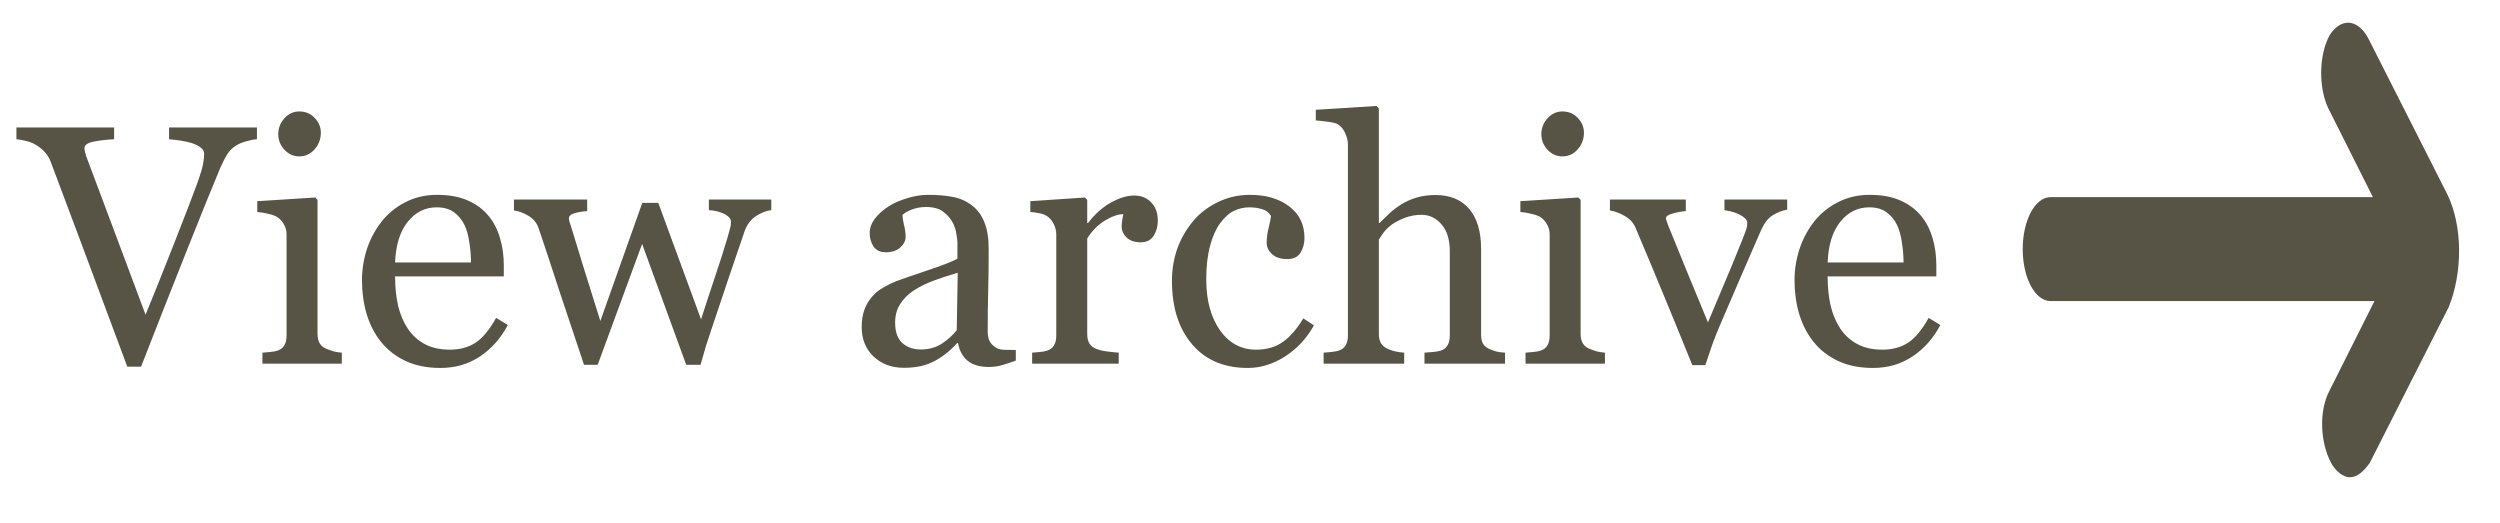 <svg width="110" height="23" viewBox="0 0 110 23" fill="none" xmlns="http://www.w3.org/2000/svg">
<path d="M11.305 6.127C11.178 6.132 11.024 6.161 10.844 6.215C10.663 6.264 10.514 6.325 10.397 6.398C10.231 6.5 10.097 6.632 9.994 6.793C9.896 6.955 9.799 7.145 9.701 7.365C9.374 8.141 8.883 9.352 8.229 10.998C7.575 12.638 6.901 14.35 6.208 16.132H5.6C4.896 14.242 4.218 12.421 3.563 10.668C2.909 8.915 2.465 7.731 2.23 7.116C2.172 6.964 2.094 6.833 1.996 6.72C1.898 6.603 1.769 6.493 1.608 6.391C1.476 6.308 1.33 6.247 1.168 6.208C1.007 6.164 0.858 6.137 0.722 6.127V5.607H5.021V6.127C4.655 6.146 4.345 6.183 4.091 6.237C3.842 6.291 3.717 6.386 3.717 6.522C3.717 6.576 3.727 6.64 3.747 6.713C3.766 6.786 3.783 6.845 3.798 6.889C3.979 7.367 4.271 8.148 4.677 9.232C5.082 10.312 5.658 11.85 6.405 13.847C6.776 12.943 7.204 11.877 7.687 10.646C8.17 9.416 8.495 8.571 8.661 8.112C8.822 7.667 8.915 7.36 8.939 7.189C8.969 7.018 8.983 6.879 8.983 6.771C8.983 6.659 8.932 6.566 8.83 6.493C8.732 6.415 8.6 6.349 8.434 6.295C8.273 6.247 8.109 6.21 7.943 6.186C7.777 6.161 7.609 6.142 7.438 6.127V5.607H11.305V6.127ZM15.04 16H11.547V15.517C11.659 15.507 11.774 15.497 11.891 15.487C12.013 15.477 12.118 15.458 12.206 15.429C12.343 15.385 12.443 15.309 12.506 15.202C12.575 15.089 12.609 14.945 12.609 14.77V10.309C12.609 10.153 12.572 10.011 12.499 9.884C12.431 9.752 12.333 9.643 12.206 9.555C12.113 9.496 11.979 9.447 11.803 9.408C11.627 9.364 11.466 9.337 11.32 9.328V8.852L13.869 8.69L13.971 8.793V14.682C13.971 14.852 14.003 14.994 14.066 15.106C14.135 15.219 14.24 15.302 14.381 15.355C14.489 15.399 14.594 15.436 14.696 15.465C14.799 15.49 14.914 15.507 15.04 15.517V16ZM14.118 5.841C14.118 6.12 14.025 6.364 13.839 6.574C13.659 6.779 13.434 6.881 13.165 6.881C12.916 6.881 12.699 6.784 12.514 6.588C12.333 6.388 12.243 6.161 12.243 5.907C12.243 5.639 12.333 5.404 12.514 5.204C12.699 5.004 12.916 4.904 13.165 4.904C13.444 4.904 13.671 4.999 13.847 5.189C14.027 5.375 14.118 5.592 14.118 5.841ZM22.343 14.301C22.04 14.877 21.635 15.336 21.127 15.678C20.619 16.02 20.036 16.19 19.377 16.19C18.795 16.19 18.285 16.088 17.846 15.883C17.411 15.678 17.052 15.399 16.769 15.048C16.486 14.696 16.273 14.286 16.132 13.817C15.995 13.349 15.927 12.853 15.927 12.331C15.927 11.862 16 11.403 16.146 10.954C16.298 10.499 16.518 10.092 16.806 9.73C17.084 9.384 17.428 9.105 17.838 8.896C18.253 8.681 18.717 8.573 19.23 8.573C19.757 8.573 20.209 8.656 20.585 8.822C20.961 8.988 21.266 9.215 21.5 9.503C21.725 9.777 21.891 10.099 21.998 10.47C22.111 10.841 22.167 11.244 22.167 11.679V12.162H17.384C17.384 12.636 17.428 13.065 17.516 13.451C17.609 13.837 17.753 14.176 17.948 14.469C18.139 14.752 18.388 14.977 18.695 15.143C19.003 15.304 19.369 15.385 19.794 15.385C20.229 15.385 20.602 15.285 20.915 15.085C21.232 14.879 21.537 14.513 21.83 13.986L22.343 14.301ZM20.724 11.547C20.724 11.273 20.7 10.98 20.651 10.668C20.607 10.355 20.534 10.094 20.431 9.884C20.319 9.66 20.165 9.477 19.97 9.335C19.774 9.193 19.523 9.123 19.215 9.123C18.703 9.123 18.275 9.337 17.934 9.767C17.597 10.192 17.414 10.785 17.384 11.547H20.724ZM33.937 9.247C33.732 9.267 33.51 9.352 33.27 9.503C33.036 9.655 32.865 9.882 32.758 10.185C32.514 10.902 32.282 11.584 32.062 12.228C31.847 12.868 31.605 13.588 31.337 14.389C31.249 14.643 31.159 14.916 31.066 15.209C30.978 15.502 30.898 15.783 30.824 16.051H30.194L28.253 10.734L26.298 16.051H25.697C25.331 14.967 24.972 13.893 24.621 12.829C24.274 11.759 23.966 10.829 23.698 10.038C23.62 9.809 23.471 9.628 23.251 9.496C23.031 9.364 22.819 9.286 22.614 9.262V8.778H25.836V9.291C25.675 9.296 25.5 9.323 25.309 9.372C25.123 9.42 25.031 9.501 25.031 9.613C25.031 9.633 25.038 9.674 25.053 9.738C25.072 9.801 25.094 9.87 25.119 9.943C25.275 10.456 25.451 11.029 25.646 11.664C25.846 12.294 26.102 13.114 26.415 14.125L28.261 8.925H28.964L30.846 14.052C31.056 13.398 31.264 12.765 31.469 12.155C31.679 11.54 31.862 10.963 32.018 10.426C32.052 10.299 32.084 10.185 32.113 10.082C32.148 9.975 32.165 9.87 32.165 9.767C32.165 9.679 32.126 9.601 32.047 9.533C31.969 9.464 31.874 9.408 31.762 9.364C31.664 9.325 31.557 9.296 31.439 9.276C31.327 9.257 31.244 9.247 31.19 9.247V8.778H33.937V9.247ZM44.696 15.868C44.467 15.951 44.264 16.017 44.088 16.066C43.917 16.12 43.722 16.146 43.502 16.146C43.122 16.146 42.816 16.059 42.587 15.883C42.362 15.702 42.218 15.441 42.155 15.099H42.111C41.794 15.451 41.452 15.719 41.085 15.905C40.724 16.09 40.287 16.183 39.774 16.183C39.232 16.183 38.786 16.017 38.434 15.685C38.087 15.353 37.914 14.918 37.914 14.381C37.914 14.103 37.953 13.854 38.031 13.634C38.109 13.415 38.227 13.217 38.383 13.041C38.505 12.895 38.666 12.765 38.866 12.653C39.066 12.536 39.254 12.443 39.43 12.374C39.65 12.291 40.094 12.138 40.763 11.913C41.437 11.688 41.891 11.513 42.126 11.386V10.661C42.126 10.597 42.111 10.475 42.081 10.294C42.057 10.114 42.001 9.943 41.913 9.782C41.815 9.601 41.676 9.445 41.496 9.313C41.32 9.176 41.068 9.108 40.741 9.108C40.517 9.108 40.307 9.147 40.111 9.225C39.921 9.298 39.787 9.376 39.709 9.459C39.709 9.557 39.73 9.701 39.774 9.892C39.823 10.082 39.848 10.258 39.848 10.419C39.848 10.59 39.77 10.746 39.613 10.888C39.462 11.029 39.249 11.1 38.976 11.1C38.732 11.1 38.551 11.015 38.434 10.844C38.322 10.668 38.266 10.473 38.266 10.258C38.266 10.033 38.344 9.818 38.5 9.613C38.661 9.408 38.869 9.225 39.123 9.064C39.342 8.927 39.608 8.812 39.921 8.72C40.233 8.622 40.539 8.573 40.836 8.573C41.247 8.573 41.603 8.603 41.906 8.661C42.213 8.715 42.492 8.834 42.741 9.02C42.99 9.201 43.178 9.447 43.305 9.76C43.437 10.067 43.502 10.465 43.502 10.954C43.502 11.652 43.495 12.272 43.48 12.814C43.466 13.351 43.459 13.94 43.459 14.579C43.459 14.77 43.49 14.921 43.554 15.033C43.622 15.146 43.725 15.241 43.861 15.319C43.935 15.363 44.049 15.387 44.206 15.392C44.367 15.397 44.53 15.399 44.696 15.399V15.868ZM42.14 12.001C41.725 12.123 41.361 12.243 41.049 12.36C40.736 12.477 40.446 12.623 40.177 12.799C39.933 12.965 39.74 13.163 39.599 13.393C39.457 13.617 39.386 13.886 39.386 14.198C39.386 14.604 39.491 14.901 39.701 15.092C39.916 15.282 40.187 15.377 40.514 15.377C40.861 15.377 41.166 15.294 41.43 15.128C41.693 14.957 41.916 14.757 42.096 14.528L42.14 12.001ZM50.944 9.709C50.944 9.958 50.883 10.18 50.761 10.375C50.639 10.565 50.451 10.661 50.197 10.661C49.923 10.661 49.713 10.59 49.567 10.448C49.425 10.307 49.355 10.15 49.355 9.979C49.355 9.872 49.362 9.774 49.377 9.687C49.396 9.599 49.413 9.511 49.428 9.423C49.198 9.423 48.93 9.516 48.622 9.701C48.315 9.887 48.053 10.15 47.838 10.492V14.696C47.838 14.867 47.87 15.006 47.934 15.114C48.002 15.221 48.107 15.302 48.248 15.355C48.371 15.404 48.527 15.441 48.717 15.465C48.913 15.49 49.081 15.507 49.223 15.517V16H45.414V15.517C45.526 15.507 45.641 15.497 45.758 15.487C45.88 15.477 45.985 15.458 46.073 15.429C46.21 15.385 46.31 15.309 46.373 15.202C46.442 15.089 46.476 14.945 46.476 14.77V10.309C46.476 10.158 46.44 10.009 46.366 9.862C46.298 9.716 46.2 9.599 46.073 9.511C45.98 9.452 45.871 9.411 45.744 9.386C45.617 9.357 45.48 9.337 45.334 9.328V8.852L47.736 8.69L47.838 8.793V9.811H47.875C48.178 9.416 48.515 9.115 48.886 8.91C49.257 8.705 49.596 8.603 49.904 8.603C50.211 8.603 50.46 8.703 50.651 8.903C50.846 9.103 50.944 9.372 50.944 9.709ZM54.906 16.19C53.861 16.19 53.044 15.844 52.453 15.15C51.862 14.457 51.566 13.527 51.566 12.36C51.566 11.852 51.645 11.378 51.801 10.939C51.962 10.495 52.194 10.092 52.497 9.73C52.785 9.384 53.146 9.105 53.581 8.896C54.015 8.681 54.489 8.573 55.002 8.573C55.709 8.573 56.286 8.744 56.73 9.086C57.174 9.423 57.397 9.884 57.397 10.47C57.397 10.714 57.338 10.932 57.221 11.122C57.103 11.308 56.911 11.4 56.642 11.4C56.354 11.4 56.129 11.327 55.968 11.181C55.812 11.034 55.734 10.871 55.734 10.69C55.734 10.47 55.763 10.246 55.822 10.016C55.88 9.782 55.915 9.611 55.924 9.503C55.836 9.352 55.705 9.252 55.529 9.203C55.358 9.149 55.172 9.123 54.972 9.123C54.738 9.123 54.513 9.174 54.298 9.276C54.088 9.374 53.883 9.557 53.683 9.826C53.502 10.07 53.356 10.399 53.244 10.815C53.131 11.229 53.075 11.725 53.075 12.301C53.075 13.21 53.275 13.952 53.676 14.528C54.081 15.099 54.611 15.385 55.265 15.385C55.739 15.385 56.134 15.27 56.452 15.04C56.774 14.811 57.072 14.467 57.345 14.008L57.814 14.315C57.492 14.892 57.067 15.348 56.54 15.685C56.012 16.022 55.468 16.19 54.906 16.19ZM66.222 16H62.677V15.517C62.79 15.507 62.914 15.497 63.051 15.487C63.188 15.477 63.3 15.458 63.388 15.429C63.524 15.385 63.624 15.309 63.688 15.202C63.756 15.089 63.791 14.945 63.791 14.77V11.056C63.791 10.543 63.669 10.148 63.424 9.87C63.185 9.591 62.892 9.452 62.545 9.452C62.291 9.452 62.055 9.494 61.835 9.577C61.62 9.655 61.427 9.752 61.256 9.87C61.09 9.992 60.963 10.114 60.876 10.236C60.788 10.358 60.719 10.46 60.67 10.543V14.696C60.67 14.862 60.702 14.999 60.766 15.106C60.834 15.214 60.937 15.297 61.073 15.355C61.181 15.404 61.291 15.441 61.403 15.465C61.52 15.49 61.647 15.507 61.784 15.517V16H58.239V15.517C58.351 15.507 58.468 15.497 58.59 15.487C58.712 15.473 58.815 15.453 58.898 15.429C59.035 15.385 59.137 15.309 59.206 15.202C59.274 15.089 59.308 14.945 59.308 14.77V6.361C59.308 6.195 59.269 6.029 59.191 5.863C59.118 5.697 59.02 5.573 58.898 5.49C58.81 5.426 58.654 5.382 58.429 5.358C58.209 5.329 58.031 5.309 57.895 5.299V4.831L60.568 4.662L60.67 4.772V9.811H60.7C60.861 9.65 61.007 9.508 61.139 9.386C61.271 9.259 61.444 9.127 61.659 8.991C61.845 8.874 62.062 8.776 62.311 8.698C62.565 8.62 62.848 8.581 63.161 8.581C63.805 8.581 64.301 8.786 64.647 9.196C64.994 9.601 65.168 10.187 65.168 10.954V14.711C65.168 14.882 65.197 15.021 65.255 15.128C65.319 15.231 65.421 15.312 65.563 15.37C65.675 15.414 65.775 15.448 65.863 15.473C65.956 15.492 66.076 15.507 66.222 15.517V16ZM70.617 16H67.123V15.517C67.235 15.507 67.35 15.497 67.467 15.487C67.589 15.477 67.694 15.458 67.782 15.429C67.919 15.385 68.019 15.309 68.082 15.202C68.151 15.089 68.185 14.945 68.185 14.77V10.309C68.185 10.153 68.148 10.011 68.075 9.884C68.007 9.752 67.909 9.643 67.782 9.555C67.689 9.496 67.555 9.447 67.379 9.408C67.204 9.364 67.043 9.337 66.896 9.328V8.852L69.445 8.69L69.547 8.793V14.682C69.547 14.852 69.579 14.994 69.643 15.106C69.711 15.219 69.816 15.302 69.957 15.355C70.065 15.399 70.17 15.436 70.272 15.465C70.375 15.49 70.49 15.507 70.617 15.517V16ZM69.694 5.841C69.694 6.12 69.601 6.364 69.415 6.574C69.235 6.779 69.01 6.881 68.742 6.881C68.493 6.881 68.275 6.784 68.09 6.588C67.909 6.388 67.819 6.161 67.819 5.907C67.819 5.639 67.909 5.404 68.09 5.204C68.275 5.004 68.493 4.904 68.742 4.904C69.02 4.904 69.247 4.999 69.423 5.189C69.603 5.375 69.694 5.592 69.694 5.841ZM78.637 9.225C78.417 9.264 78.207 9.345 78.007 9.467C77.811 9.584 77.643 9.794 77.501 10.097C77.213 10.751 76.915 11.435 76.608 12.148C76.3 12.855 75.981 13.6 75.648 14.381C75.551 14.606 75.446 14.872 75.334 15.18C75.226 15.487 75.126 15.783 75.033 16.066H74.462C73.998 14.918 73.571 13.873 73.18 12.931C72.79 11.984 72.384 11.015 71.964 10.023C71.867 9.799 71.708 9.625 71.488 9.503C71.273 9.376 71.056 9.296 70.836 9.262V8.778H74.176V9.291C74.03 9.296 73.847 9.328 73.627 9.386C73.407 9.44 73.297 9.516 73.297 9.613C73.297 9.628 73.31 9.667 73.334 9.73C73.358 9.789 73.383 9.857 73.407 9.936C73.607 10.434 73.891 11.129 74.257 12.023C74.623 12.916 74.921 13.637 75.15 14.184C75.326 13.764 75.546 13.241 75.81 12.616C76.078 11.991 76.366 11.293 76.674 10.521C76.723 10.39 76.769 10.268 76.813 10.155C76.857 10.038 76.879 9.921 76.879 9.804C76.879 9.721 76.837 9.647 76.754 9.584C76.676 9.516 76.581 9.457 76.469 9.408C76.356 9.359 76.247 9.323 76.139 9.298C76.032 9.274 75.944 9.257 75.876 9.247V8.778H78.637V9.225ZM85.375 14.301C85.072 14.877 84.667 15.336 84.159 15.678C83.651 16.02 83.068 16.19 82.409 16.19C81.828 16.19 81.317 16.088 80.878 15.883C80.443 15.678 80.085 15.399 79.801 15.048C79.518 14.696 79.306 14.286 79.164 13.817C79.027 13.349 78.959 12.853 78.959 12.331C78.959 11.862 79.032 11.403 79.179 10.954C79.33 10.499 79.55 10.092 79.838 9.73C80.116 9.384 80.46 9.105 80.871 8.896C81.286 8.681 81.749 8.573 82.262 8.573C82.79 8.573 83.241 8.656 83.617 8.822C83.993 8.988 84.298 9.215 84.533 9.503C84.757 9.777 84.923 10.099 85.031 10.47C85.143 10.841 85.199 11.244 85.199 11.679V12.162H80.416C80.416 12.636 80.46 13.065 80.548 13.451C80.641 13.837 80.785 14.176 80.981 14.469C81.171 14.752 81.42 14.977 81.728 15.143C82.035 15.304 82.401 15.385 82.826 15.385C83.261 15.385 83.634 15.285 83.947 15.085C84.264 14.879 84.569 14.513 84.862 13.986L85.375 14.301ZM83.756 11.547C83.756 11.273 83.732 10.98 83.683 10.668C83.639 10.355 83.566 10.094 83.463 9.884C83.351 9.66 83.197 9.477 83.002 9.335C82.807 9.193 82.555 9.123 82.248 9.123C81.735 9.123 81.308 9.337 80.966 9.767C80.629 10.192 80.446 10.785 80.416 11.547H83.756Z" fill="#575445"/>
<g clip-path="url(#clip0_1_297)">
<path d="M107.68 8.546L104.203 1.684C103.726 0.794 102.976 0.794 102.499 1.557C102.021 2.446 102.021 3.844 102.43 4.734L104.407 8.673H90.227C89.545 8.673 89 9.69 89 10.961C89 12.232 89.545 13.248 90.227 13.248H104.476L102.499 17.188C102.021 18.077 102.09 19.475 102.567 20.365C102.771 20.746 103.112 21 103.385 21C103.726 21 103.998 20.746 104.271 20.365L107.748 13.502C108.362 11.977 108.362 9.944 107.68 8.546Z" fill="#575445"/>
</g>
<defs>
<clipPath id="clip0_1_297">
<rect width="20" height="20" fill="white" transform="translate(89 1)"/>
</clipPath>
</defs>
</svg>
